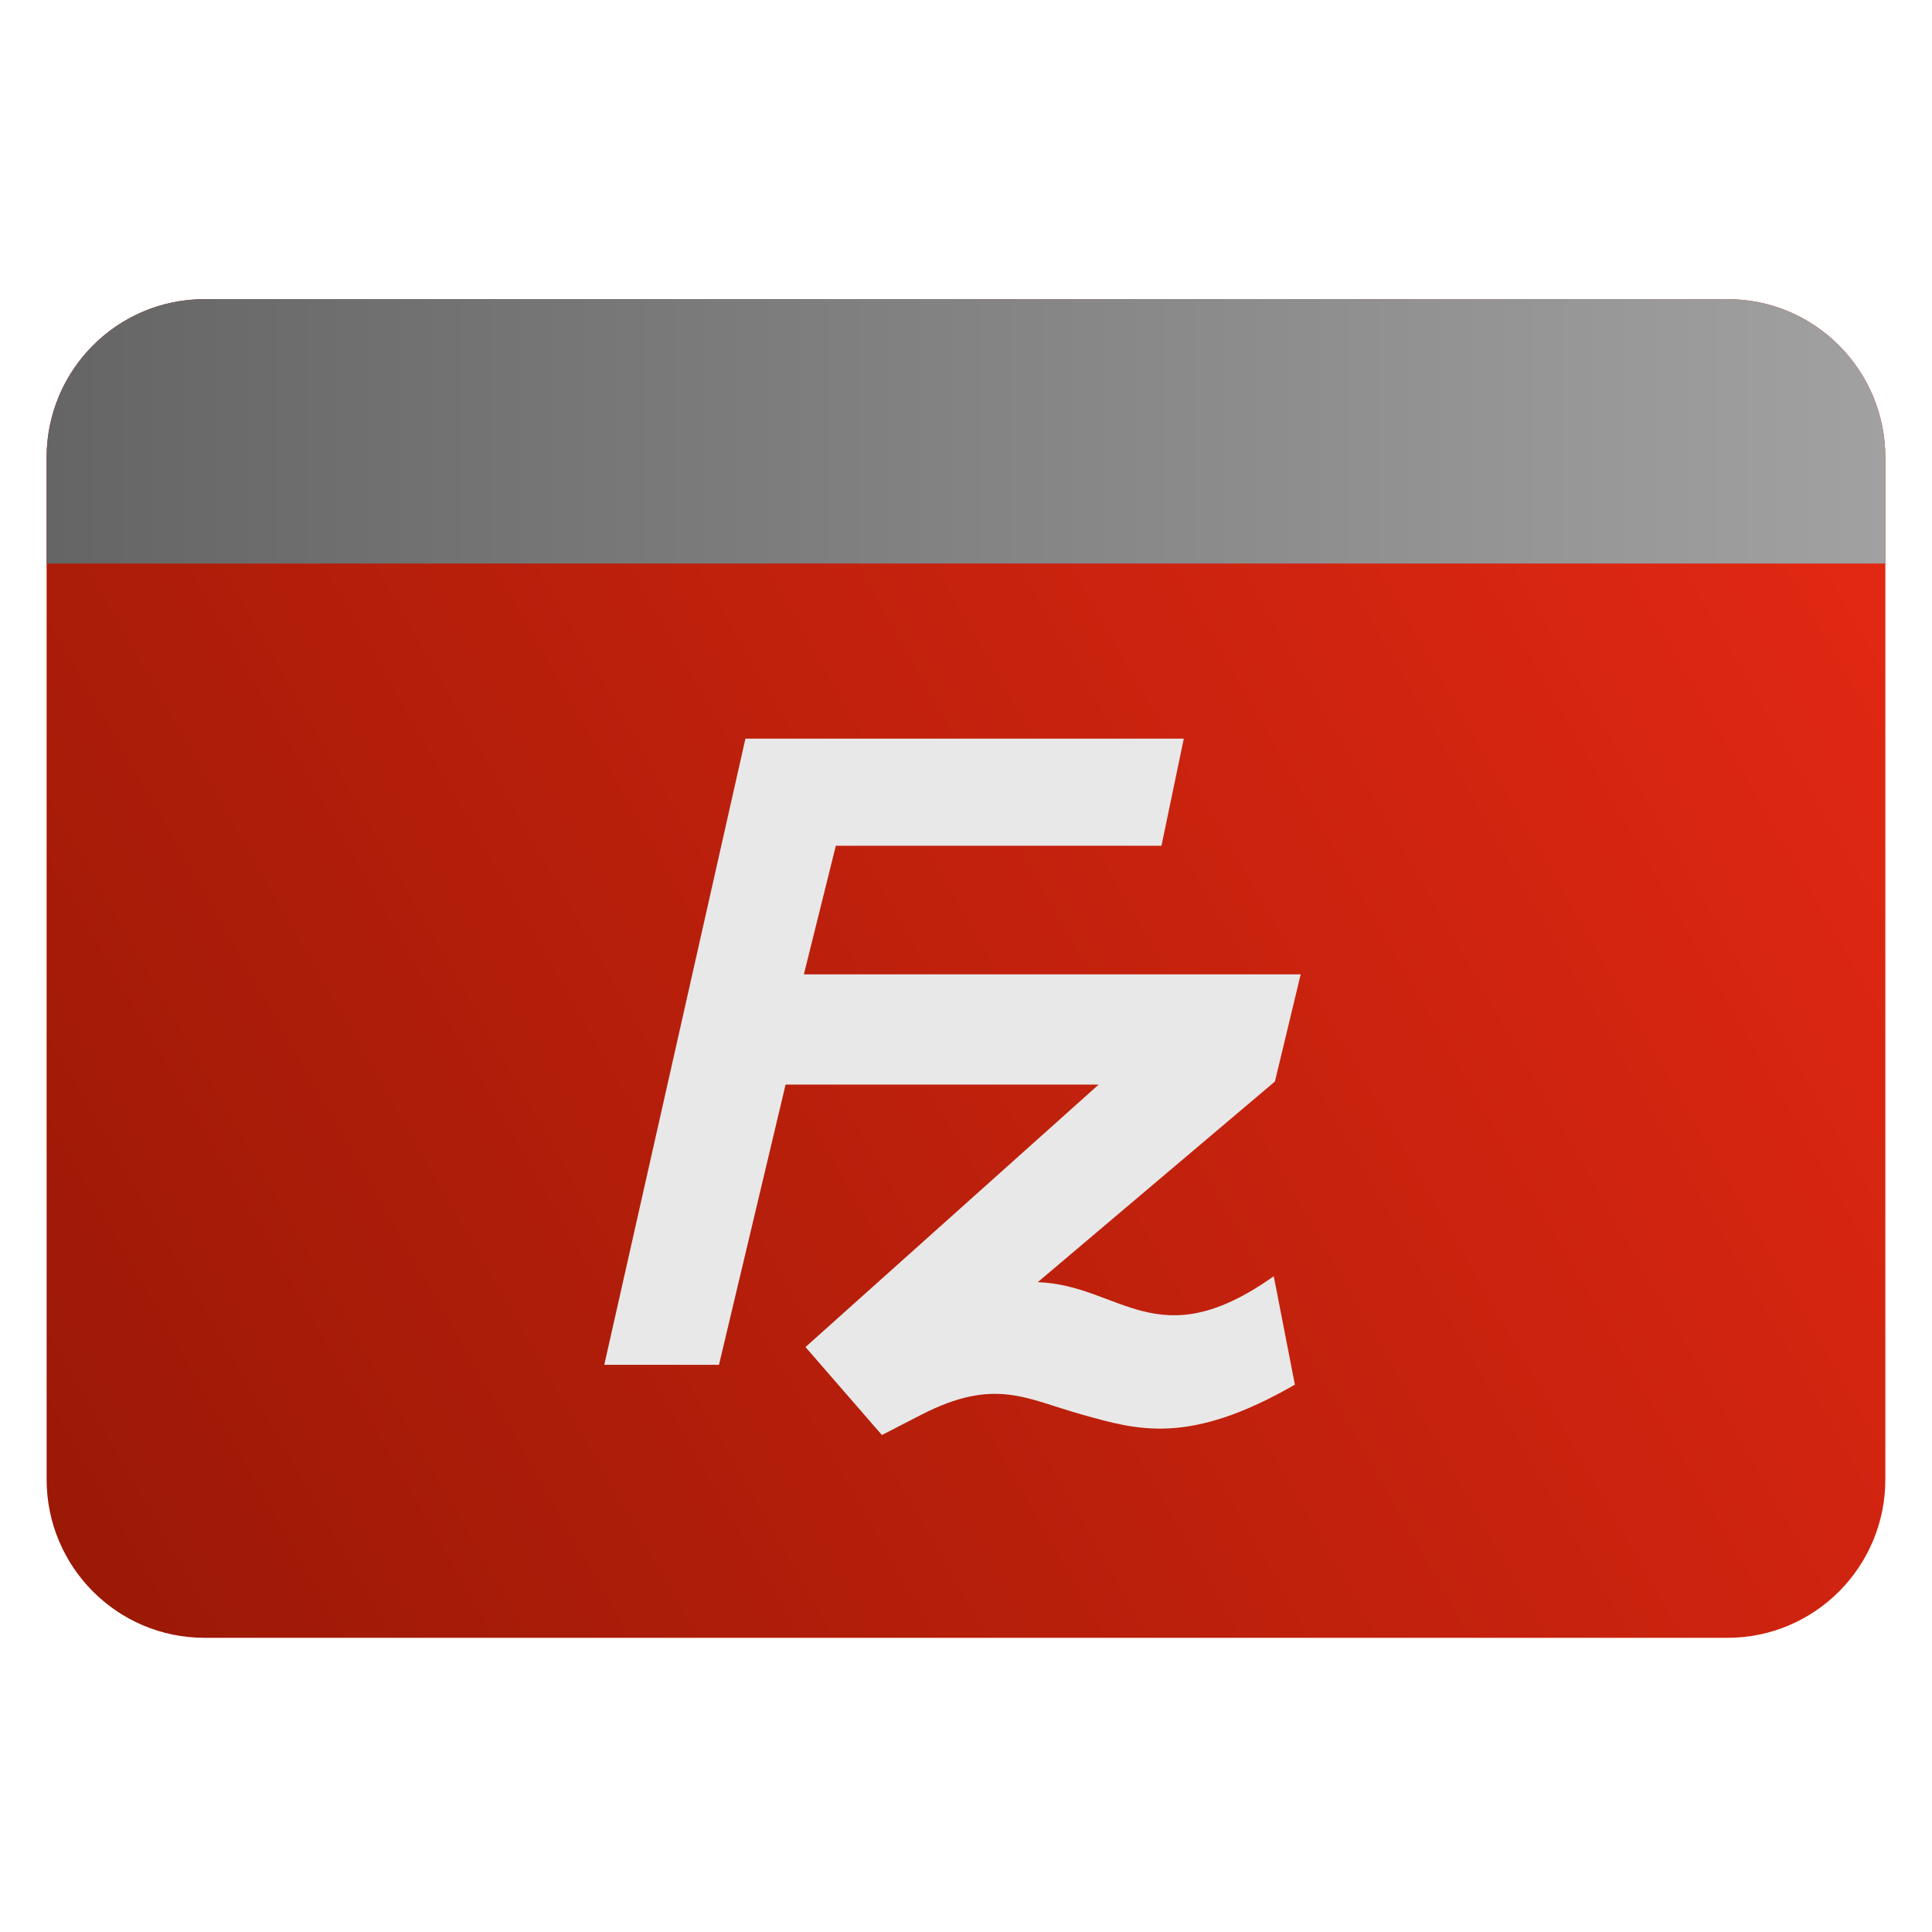 <svg clip-rule="evenodd" fill-rule="evenodd" stroke-linejoin="round" stroke-miterlimit="2" viewBox="0 0 48 48" xmlns="http://www.w3.org/2000/svg">
 <linearGradient id="a" x2="1" gradientTransform="matrix(44.841 -25 25 44.841 187.8 372.258)" gradientUnits="userSpaceOnUse">
  <stop stop-color="#9b1906" offset="0"/>
  <stop stop-color="#e22813" offset="1"/>
 </linearGradient>
 <linearGradient id="b" x1="1.158" x2="46.841" y1="12" y2="12" gradientUnits="userSpaceOnUse">
  <stop stop-color="#656565" offset="0"/>
  <stop stop-color="#a1a1a1" offset="1"/>
 </linearGradient>
 <path d="m46.841 11.368c0-2.174-1.756-3.936-3.921-3.936h-37.84c-2.165 0-3.922 1.762-3.922 3.936v25.387c0 2.174 1.757 3.936 3.922 3.936h37.84c2.165 0 3.921-1.762 3.921-3.936z" fill="url(#a)"/>
 <path d="m46.841 14h-45.683v-2.632c0-2.174 1.757-3.936 3.922-3.936h37.84c2.165 0 3.921 1.762 3.921 3.936z" fill="url(#b)"/>
 <path transform="translate(1 3)" d="m17.52 15.351-3.507 15.557h2.85l1.655-6.962h7.778l-7.284 6.521 1.899 2.186.972-.501c1.84-.946 2.611-.393 4.007-.005 1.357.377 2.634.78 5.281-.746l-.525-2.694c-2.89 2.054-3.804.221-5.863.148l5.892-4.985.64-2.662h-12.343l.794-3.195h8.09l.555-2.661h-10.891z" fill="#e8e8e8" fill-rule="nonzero"/>
</svg>
